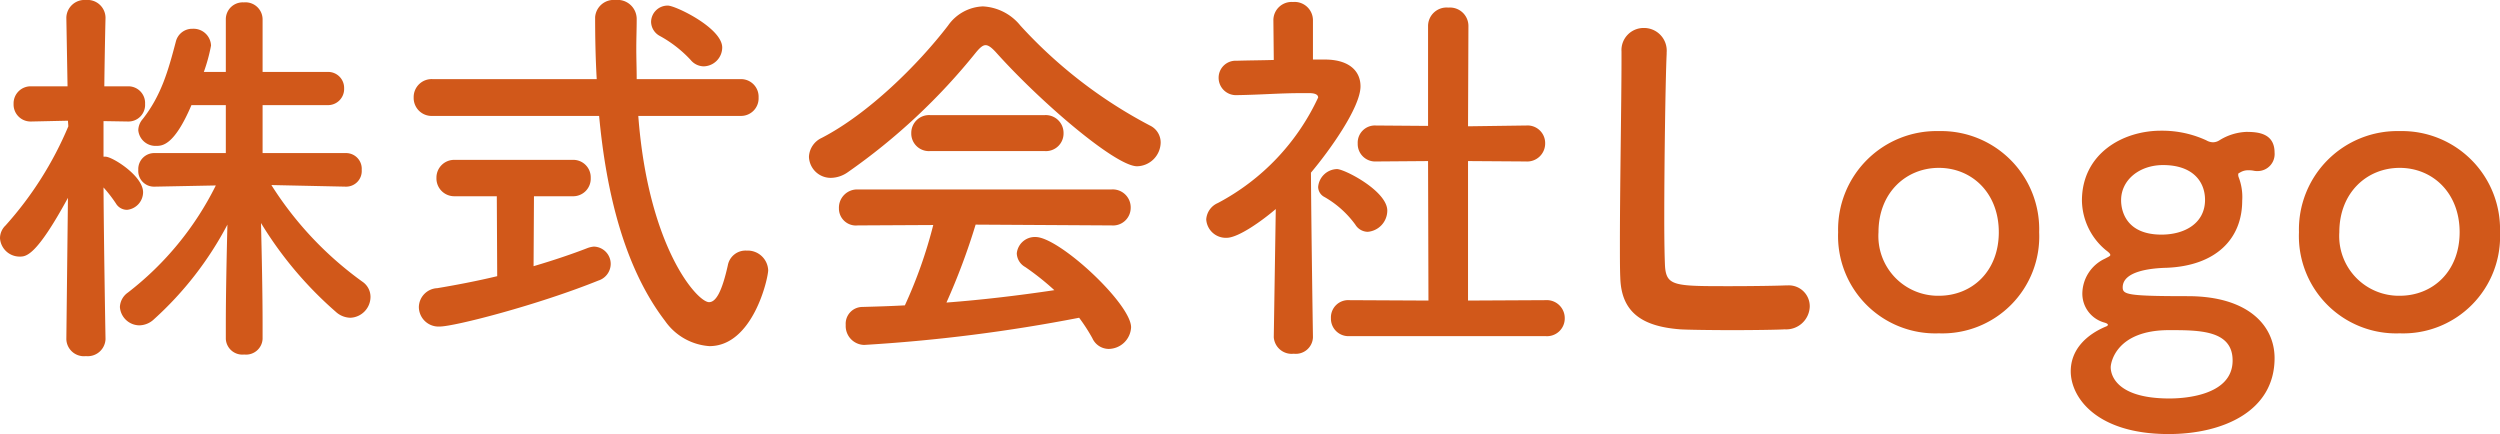 <svg xmlns="http://www.w3.org/2000/svg" width="250.2" height="43.44" viewBox="0 0 250.2 43.44"><path d="M36.04-14.08a1.563,1.563,0,0,0,1.56-1.68A1.571,1.571,0,0,0,36-17.44H27.68v-4.8h6.48a1.614,1.614,0,0,0,1.68-1.68,1.6,1.6,0,0,0-1.68-1.64H27.68v-5.28a1.713,1.713,0,0,0-1.88-1.68A1.689,1.689,0,0,0,24-30.84v5.28H21.8a17.005,17.005,0,0,0,.72-2.64,1.751,1.751,0,0,0-1.84-1.68A1.683,1.683,0,0,0,19-28.6c-.76,2.88-1.44,5.36-3.32,7.76a1.743,1.743,0,0,0-.44,1.12,1.728,1.728,0,0,0,1.8,1.56c.6,0,1.8-.04,3.52-4.08H24v4.8H16.88a1.6,1.6,0,0,0-1.64,1.68,1.571,1.571,0,0,0,1.6,1.68h.04L23-14.2A30.879,30.879,0,0,1,14.2-3.48a1.854,1.854,0,0,0-.8,1.44A1.97,1.97,0,0,0,15.36-.2,2.175,2.175,0,0,0,16.8-.8a34.114,34.114,0,0,0,7.36-9.48C24.08-7.04,24-3.24,24-.2V1.16a1.657,1.657,0,0,0,1.84,1.56,1.657,1.657,0,0,0,1.84-1.56V-.24c0-3.12-.08-6.92-.16-10.2A37.859,37.859,0,0,0,35-1.56a2.22,2.22,0,0,0,1.48.6,2.1,2.1,0,0,0,2-2.08,1.828,1.828,0,0,0-.8-1.52,34.817,34.817,0,0,1-9.12-9.68l7.44.16ZM11.96,1.16S11.8-7.72,11.76-14A13.923,13.923,0,0,1,13-12.4a1.291,1.291,0,0,0,1.12.64,1.782,1.782,0,0,0,1.6-1.76c0-1.64-3.08-3.56-3.76-3.56h-.2v-3.56l2.4.04h.04a1.665,1.665,0,0,0,1.72-1.76,1.675,1.675,0,0,0-1.76-1.76H11.84c.04-3.64.12-6.84.12-6.84V-31A1.8,1.8,0,0,0,10-32.76,1.819,1.819,0,0,0,8.04-31v.04l.12,6.84H4.56a1.709,1.709,0,0,0-1.8,1.76A1.7,1.7,0,0,0,4.52-20.6h.04l3.64-.08.04.56A35.285,35.285,0,0,1,1.96-10.2,1.766,1.766,0,0,0,1.4-8.92,1.969,1.969,0,0,0,3.36-7.08c.64,0,1.64,0,4.84-5.88L8.04,1.16V1.2A1.761,1.761,0,0,0,10,2.88,1.782,1.782,0,0,0,11.96,1.2ZM71.84-26.12A1.9,1.9,0,0,0,73.68-28c0-1.96-4.68-4.2-5.44-4.2a1.656,1.656,0,0,0-1.68,1.64,1.639,1.639,0,0,0,.88,1.4,12.207,12.207,0,0,1,3.08,2.4A1.725,1.725,0,0,0,71.84-26.12Zm3.64,4.96A1.76,1.76,0,0,0,77.32-23a1.76,1.76,0,0,0-1.84-1.84H65.12c0-1.04-.04-2.08-.04-3.04,0-1,.04-2,.04-2.92v-.08A1.912,1.912,0,0,0,63-32.76a1.863,1.863,0,0,0-2.04,1.72c0,2.04.04,4.12.16,6.2H44.72A1.8,1.8,0,0,0,42.8-23a1.8,1.8,0,0,0,1.92,1.84H61.36c.72,7.76,2.56,15.24,6.6,20.52A5.909,5.909,0,0,0,72.4,1.88c4.36,0,5.88-6.8,5.88-7.6a2.056,2.056,0,0,0-2.16-1.96A1.8,1.8,0,0,0,74.24-6.2c-.6,2.68-1.2,3.68-1.88,3.68-1.16,0-6.08-5.44-7.08-18.64ZM51.16-5.12c-2,.48-4.08.88-6,1.2a1.929,1.929,0,0,0-1.84,1.88A1.967,1.967,0,0,0,45.4-.08c1.48,0,9.84-2.16,15.88-4.6a1.765,1.765,0,0,0,1.24-1.64,1.732,1.732,0,0,0-1.68-1.76,2.371,2.371,0,0,0-.68.16c-1.44.56-3.32,1.2-5.36,1.8l.04-7h3.84a1.76,1.76,0,0,0,1.84-1.84,1.75,1.75,0,0,0-1.84-1.8H46.92a1.774,1.774,0,0,0-1.84,1.8,1.783,1.783,0,0,0,1.84,1.84h4.2Zm64.04-11a2.416,2.416,0,0,0,2.36-2.36,1.878,1.878,0,0,0-1.08-1.72,47.19,47.19,0,0,1-12.96-10,5.155,5.155,0,0,0-3.76-1.92,4.464,4.464,0,0,0-3.48,1.92c-3.04,3.96-8,8.84-12.64,11.24a2.189,2.189,0,0,0-1.28,1.88,2.178,2.178,0,0,0,2.2,2.12,3,3,0,0,0,1.68-.56,61.724,61.724,0,0,0,12.84-12c.4-.48.68-.72.96-.72s.6.24,1.04.72C105.52-22.56,113.04-16.12,115.2-16.12Zm-9.24-1.52a1.763,1.763,0,0,0,1.88-1.8,1.785,1.785,0,0,0-1.88-1.8H94.48a1.785,1.785,0,0,0-1.88,1.8,1.763,1.763,0,0,0,1.88,1.8Zm6.68,7.44a1.768,1.768,0,0,0,1.92-1.76,1.8,1.8,0,0,0-1.92-1.84H87.24a1.825,1.825,0,0,0-1.88,1.88,1.7,1.7,0,0,0,1.88,1.72l7.56-.04A46.566,46.566,0,0,1,91.96-2.2c-1.44.08-2.88.12-4.28.16a1.678,1.678,0,0,0-1.64,1.8,1.892,1.892,0,0,0,1.84,2A163.8,163.8,0,0,0,109.4-.96a17.809,17.809,0,0,1,1.32,2.04,1.81,1.81,0,0,0,1.64,1.08A2.274,2.274,0,0,0,114.6,0c0-2.36-7.2-9.04-9.56-9.04a1.817,1.817,0,0,0-1.88,1.64A1.627,1.627,0,0,0,104-6.04a26.518,26.518,0,0,1,2.92,2.32c-3.48.52-7.12.96-10.8,1.24a65.774,65.774,0,0,0,2.92-7.8ZM156.08.88A1.775,1.775,0,0,0,158-.92a1.8,1.8,0,0,0-1.92-1.8l-7.76.04V-16.64l5.8.04a1.8,1.8,0,0,0,1.92-1.8,1.763,1.763,0,0,0-1.88-1.8h-.04l-5.8.08.04-10.04a1.846,1.846,0,0,0-2-1.84,1.858,1.858,0,0,0-2.04,1.84v10l-5.2-.04h-.04a1.719,1.719,0,0,0-1.8,1.8,1.75,1.75,0,0,0,1.84,1.8l5.2-.04.04,13.96-7.92-.04a1.729,1.729,0,0,0-1.84,1.8,1.75,1.75,0,0,0,1.84,1.8ZM138.28-9.56a2.137,2.137,0,0,0,1.96-2.12c0-1.96-4.28-4.16-5.04-4.16a1.949,1.949,0,0,0-1.88,1.8,1.154,1.154,0,0,0,.64,1,9.852,9.852,0,0,1,3.08,2.76A1.479,1.479,0,0,0,138.28-9.56ZM132.8.96s-.16-10.24-.2-16.44c1.92-2.28,4.96-6.56,4.96-8.64,0-1.52-1.12-2.64-3.44-2.68H132.8v-3.96a1.838,1.838,0,0,0-2-1.8,1.826,1.826,0,0,0-1.96,1.8l.04,4c-1.24.04-2.48.04-3.72.08a1.7,1.7,0,0,0-1.8,1.72,1.736,1.736,0,0,0,1.84,1.72h.04c2.48-.04,4.2-.2,6.48-.2h.72c.28,0,.88.04.88.44a22.807,22.807,0,0,1-10.04,10.56,1.92,1.92,0,0,0-1.16,1.64,1.964,1.964,0,0,0,2.04,1.84c1.16,0,3.52-1.68,4.92-2.88l-.2,12.8V1a1.793,1.793,0,0,0,2,1.64A1.717,1.717,0,0,0,132.8,1Zm30.88-28.52v.84c0,3.96-.16,12.72-.16,18.2,0,1.48,0,2.76.04,3.6.12,3.52,2.32,4.84,6,5.12.52.04,2.88.08,5.2.08,2.36,0,4.72-.04,5.24-.08a2.361,2.361,0,0,0,2.52-2.28,2.091,2.091,0,0,0-2.16-2.12h-.2c-.76.04-3.32.08-5.64.08-5.44,0-6.32,0-6.48-1.92-.04-.68-.08-2.48-.08-4.76,0-5.56.12-14,.24-16.56v-.16a2.269,2.269,0,0,0-2.28-2.44,2.216,2.216,0,0,0-2.24,2.36ZM195.44.6A9.7,9.7,0,0,0,205.48-9.52a9.82,9.82,0,0,0-10.04-10.12A9.852,9.852,0,0,0,185.36-9.52,9.737,9.737,0,0,0,195.44.6Zm0-3.76a5.971,5.971,0,0,1-6.04-6.36c0-3.96,2.76-6.44,6.04-6.44s6,2.48,6,6.44C201.44-5.6,198.76-3.16,195.44-3.16Zm22.8-2.8c4.92-.2,7.56-2.88,7.56-6.72a5.518,5.518,0,0,0-.36-2.36.7.7,0,0,1-.04-.24c0-.16.08-.16.16-.2a1.5,1.5,0,0,1,.84-.24,2.655,2.655,0,0,1,.52.04,1.641,1.641,0,0,0,.44.04,1.7,1.7,0,0,0,1.68-1.84c0-1.96-1.68-2.08-2.84-2.08a5.514,5.514,0,0,0-2.68.84,1.209,1.209,0,0,1-.64.2,1.383,1.383,0,0,1-.68-.2,10.556,10.556,0,0,0-4.44-.96h-.08c-3.92,0-7.92,2.36-7.92,7a6.569,6.569,0,0,0,2.4,4.96c.32.24.44.36.44.48s-.24.2-.52.36a3.894,3.894,0,0,0-2.28,3.56A3,3,0,0,0,212-.48c.28.08.36.16.36.24,0,.04-.08.12-.2.16-1.92.8-3.52,2.28-3.52,4.48,0,2.6,2.56,6.28,9.8,6.28,5.36,0,10.6-2.24,10.6-7.6,0-3.28-2.68-6.2-8.68-6.2-6.04,0-6.52-.16-6.52-.88C213.84-5.6,216.56-5.92,218.24-5.96Zm3.84-6.8c0,2.32-2,3.48-4.36,3.48-3.56,0-4.04-2.4-4.04-3.44,0-2.04,1.84-3.52,4.2-3.52C220.88-16.24,222.08-14.56,222.08-12.76Zm2.76,16.08c0,3.64-5.2,3.8-6.32,3.8-5.76,0-5.88-2.76-5.88-3.12,0-.48.56-3.72,5.84-3.72C221.52.28,224.84.28,224.84,3.32ZM241.56.6A9.7,9.7,0,0,0,251.6-9.52a9.82,9.82,0,0,0-10.04-10.12A9.852,9.852,0,0,0,231.48-9.52,9.737,9.737,0,0,0,241.56.6Zm0-3.76a5.971,5.971,0,0,1-6.04-6.36c0-3.96,2.76-6.44,6.04-6.44s6,2.48,6,6.44C247.56-5.6,244.88-3.16,241.56-3.16Z" transform="translate(-1.4 32.76)" fill="#d1581a"/></svg>